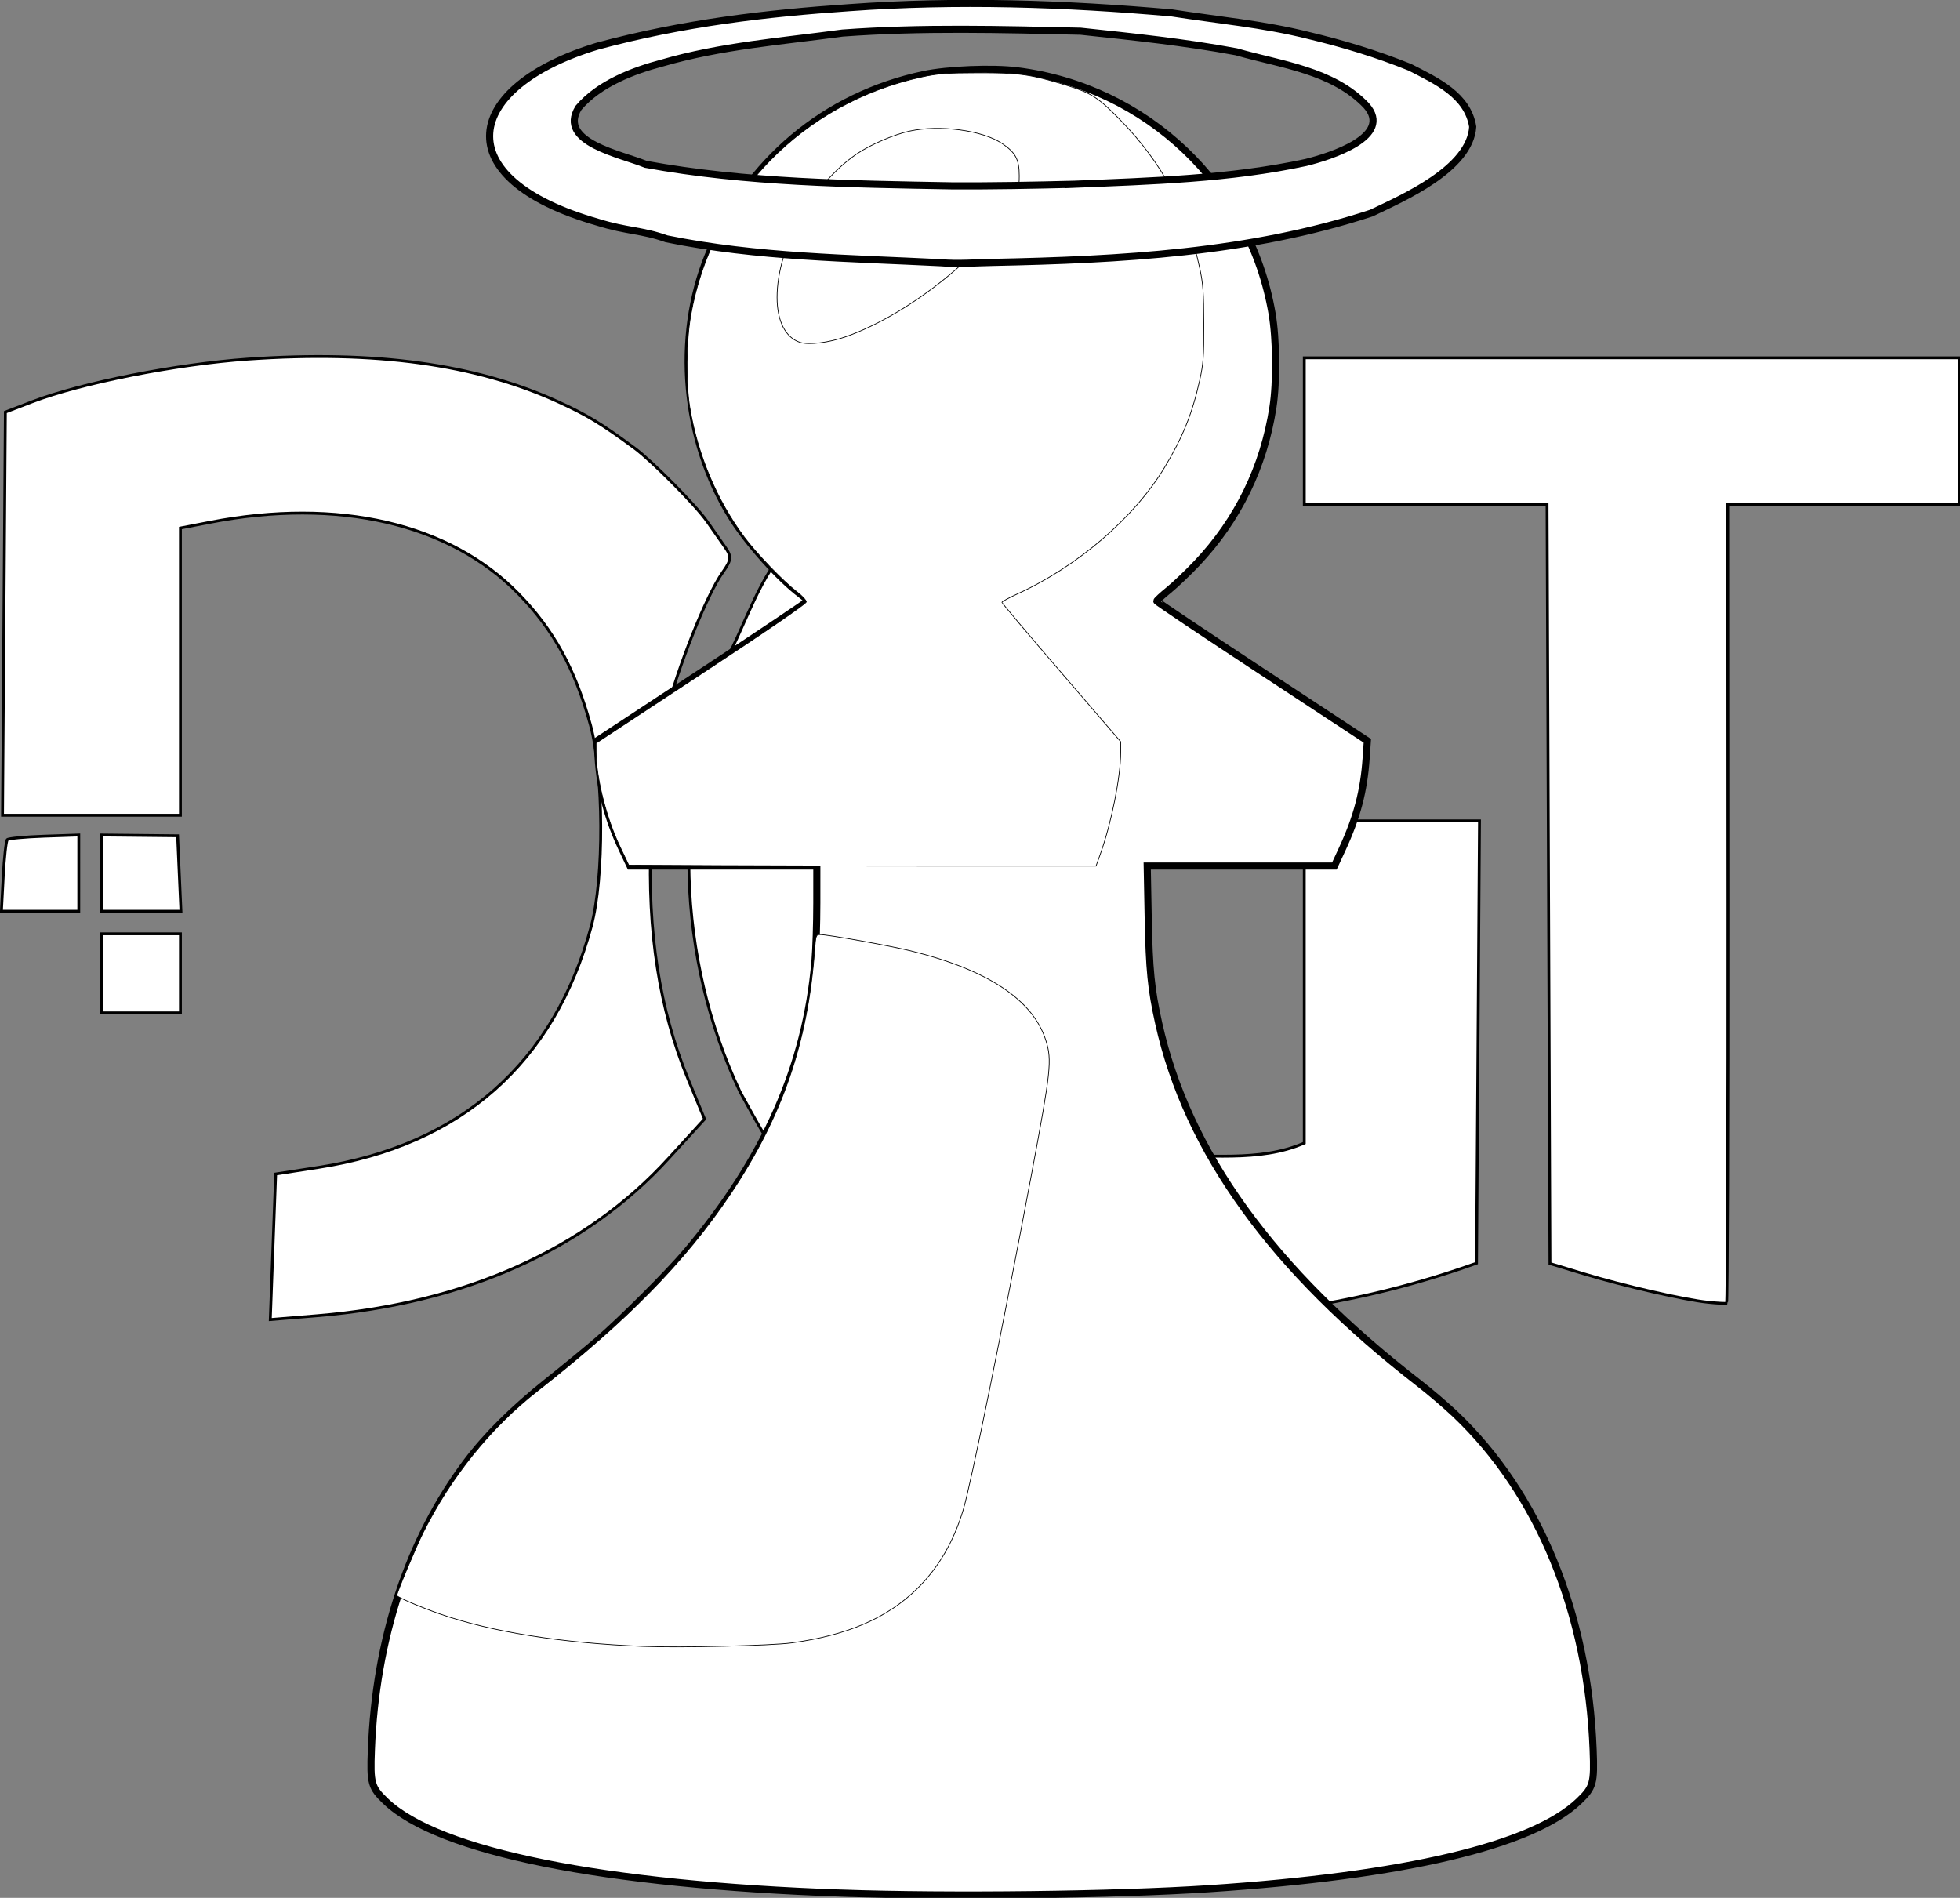 <?xml version="1.0" encoding="UTF-8" standalone="no"?>
<!-- Created with Inkscape (http://www.inkscape.org/) -->

<svg
   width="199.564mm"
   height="193.241mm"
   viewBox="0 0 199.564 193.241"
   version="1.1"
   id="svg5"
   inkscape:version="1.1 (c68e22c387, 2021-05-23)"
   sodipodi:docname="DgtAngelLogo.svg"
   xmlns:inkscape="http://www.inkscape.org/namespaces/inkscape"
   xmlns:sodipodi="http://sodipodi.sourceforge.net/DTD/sodipodi-0.dtd"
   xmlns="http://www.w3.org/2000/svg"
   xmlns:svg="http://www.w3.org/2000/svg">
  <rect x="0" y="0" width="199.564" height="193.241" fill="#808080" stroke="none"/>
  <sodipodi:namedview
     id="namedview7"
     pagecolor="#ffffff"
     bordercolor="#666666"
     borderopacity="1.0"
     inkscape:pageshadow="2"
     inkscape:pageopacity="0.0"
     inkscape:pagecheckerboard="0"
     inkscape:document-units="mm"
     showgrid="false"
     inkscape:zoom="0.77771465"
     inkscape:cx="318.88302"
     inkscape:cy="536.82929"
     inkscape:window-width="1837"
     inkscape:window-height="1381"
     inkscape:window-x="2"
     inkscape:window-y="10"
     inkscape:window-maximized="0"
     inkscape:current-layer="layer1"
     showguides="false" />
  <defs
     id="defs2">
    <linearGradient
       id="linearGradient2673"
       inkscape:swatch="solid">
      <stop
         style="stop-color:#000000;stop-opacity:1;"
         offset="0"
         id="stop2671" />
    </linearGradient>
    <pattern
       id="EMFhbasepattern"
       patternUnits="userSpaceOnUse"
       width="6"
       height="6"
       x="0"
       y="0" />
    <pattern
       id="EMFhbasepattern-5"
       patternUnits="userSpaceOnUse"
       width="6"
       height="6"
       x="0"
       y="0" />
    <pattern
       id="EMFhbasepattern-1"
       patternUnits="userSpaceOnUse"
       width="6"
       height="6"
       x="0"
       y="0" />
    <pattern
       id="EMFhbasepattern-57"
       patternUnits="userSpaceOnUse"
       width="6"
       height="6"
       x="0"
       y="0" />
    <pattern
       id="EMFhbasepattern-6"
       patternUnits="userSpaceOnUse"
       width="6"
       height="6"
       x="0"
       y="0" />
  </defs>
  <g
     inkscape:label="Layer 1"
     inkscape:groupmode="layer"
     id="layer1"
     transform="translate(-5.677,-4.342)">
    <g
       id="g4511"
       transform="matrix(0.724,0,0,0.724,25.696,32.959)">
      <g
         id="g4495">
        <path
           style="fill:#55514e;fill-opacity:1;stroke-width:1;stroke-miterlimit:4;stroke-dasharray:none"
           d="m 85.984,37.202 c 0.988,-1.26 0.96,-1.288 -0.3,-0.3 -1.323,1.038 -1.744,1.69 -1.09,1.69 0.165,0 0.79,-0.625 1.39,-1.39 z"
           id="path120" />
        <path
           style="fill:#55514e;fill-opacity:1;stroke-width:1;stroke-miterlimit:4;stroke-dasharray:none"
           d="m 95.162,94.834 c -0.254,-0.634 -0.442,-0.445 -0.48,0.48 -0.034,0.837 0.153,1.306 0.417,1.042 0.264,-0.264 0.292,-0.949 0.063,-1.522 z"
           id="path118" />
        <path
           style="fill:#55514e;fill-opacity:1;stroke-width:1;stroke-miterlimit:4;stroke-dasharray:none"
           d="m 119.026,142.951 c -0.264,-0.264 -0.949,-0.292 -1.522,-0.063 -0.634,0.254 -0.445,0.442 0.48,0.48 0.837,0.035 1.306,-0.153 1.042,-0.417 z"
           id="path116" />
        <g
           id="g4519" />
        <path
           style="fill:#ffffff;fill-opacity:1;stroke:#000000;stroke-width:0.1;stroke-miterlimit:4;stroke-dasharray:none;stroke-opacity:1"
           d="M 84.912,8.622 C 82.864,7.966 81.675,5.639 81.675,2.289 c 0,-7.055 4.86,-15.8 11.208,-20.168 1.851,-1.273 5.192,-2.72 7.4,-3.204 4.239,-0.929 10.249,-0.13 13.031,1.732 1.904,1.275 2.424,2.254 2.419,4.556 -0.003,1.677 -0.12,2.177 -0.841,3.617 -3.454,6.9 -14.519,15.833 -23.534,18.998 -2.423,0.851 -5.211,1.198 -6.446,0.802 z"
           id="path7931" />
        <g
           id="g4676">
          <g
             id="g4845">
            <path
               style="fill:#ffffff;fill-opacity:1;stroke:#000000;stroke-width:0.4;stroke-miterlimit:4;stroke-dasharray:none;stroke-opacity:1"
               d="m -13.395,83.268 9.46e-4,-5.361 5.36,0.055 5.36,0.055 0.235,5.306 0.235,5.306 h -5.596 -5.596 l 9.46e-4,-5.361 z"
               id="path128" />
            <path
               style="fill:#ffffff;fill-opacity:1;stroke:#000000;stroke-width:0.4;stroke-miterlimit:4;stroke-dasharray:none;stroke-opacity:1"
               d="m -27.196,83.752 c 0.141,-2.682 0.399,-5.019 0.573,-5.193 0.174,-0.174 2.507,-0.392 5.184,-0.484 l 4.868,-0.168 -9.23e-4,5.361 -9.24e-4,5.361 h -5.44 -5.44 z"
               id="path126" />
            <path
               style="fill:#ffffff;fill-opacity:1;stroke:#000000;stroke-width:0.4;stroke-miterlimit:4;stroke-dasharray:none;stroke-opacity:1"
               d="m -13.396,97.365 v -5.56 h 5.56 5.56 v 5.56 5.56 h -5.56 -5.56 z"
               id="path124" />
            <path
               style="fill:#ffffff;fill-opacity:1;stroke:#000000;stroke-width:0.4;stroke-miterlimit:4;stroke-dasharray:none;stroke-opacity:1"
               d="m 212.563,143.619 c -3.317,-0.339 -11.797,-2.281 -17.473,-4.001 l -4.765,-1.444 -0.204,-53.365 -0.204,-53.365 h -17.07 -17.07 v -10.325 -10.325 h 46.065 46.065 v 10.325 10.325 h -16.292 -16.292 l 0.03,56.105 c 0.016,30.858 -0.068,56.152 -0.189,56.209 -0.121,0.057 -1.291,-0.005 -2.602,-0.139 z"
               id="path122" />
            <path
               style="fill:#ffffff;fill-opacity:1;stroke:#000000;stroke-width:0.4;stroke-miterlimit:4;stroke-dasharray:none;stroke-opacity:1"
               d="m 122.815,145.244 c -12.5,-2.229 -25.421,-6.429 -34.467,-15.713 -5.492,-3.219 -8.823,-9.934 -11.93,-15.518 -8.907,-18.829 -9.542,-41.44 -1.929,-60.797 2.698,-4.841 4.655,-11.881 9.257,-16.519 2.867,-4.045 6.596,-7.376 10.549,-10.641 5.141,-2.368 8.717,-6.64 14.518,-8.684 4.589,-0.959 8.552,-3.933 13.817,-4.38 6.463,-1.41 13.061,-1.925 19.643,-2.418 0,6.956 0,13.912 0,20.868 -5.35,0.174 -10.865,-0.067 -15.754,2.5 -6.808,2.388 -13.127,6.234 -18.409,11.115 -2.908,2.571 -6.299,9.684 -8.454,14.487 -5.108,13.557 -4.235,29.066 0.976,42.449 1.439,5.984 4.531,8.224 9.185,12.42 7.094,5.753 16.2,9.382 25.434,8.688 6.799,-0.395 14.116,0.917 20.524,-1.871 0,-15.104 0,-30.207 0,-45.311 8.213,0 16.426,0 24.64,0 -0.139,20.735 -0.277,41.47 -0.415,62.205 -15.814,5.673 -32.67,8.297 -49.468,7.471 -2.573,-0.083 -5.152,-0.111 -7.716,-0.354 z"
               id="path114" />
            <path
               style="fill:#ffffff;fill-opacity:1;stroke:#000000;stroke-width:0.4;stroke-miterlimit:4;stroke-dasharray:none;stroke-opacity:1"
               d="m 10.738,135.818 0.38,-10.235 6.009,-0.929 C 37.194,121.551 50.331,109.939 55.503,90.732 57.327,83.96 57.264,69.293 55.382,62.419 53.228,54.556 50.201,49.041 45.256,43.975 35.588,34.07 19.919,30.439 1.893,33.927 l -4.17,0.807 v 20.197 20.197 l -12.509,3.15e-4 -12.509,3.38e-4 0.2,-28.351 0.2,-28.351 3.771,-1.449 C -16.233,14.328 -2.799,11.674 7.254,10.976 25.086,9.736 39.178,11.669 50.762,16.943 c 4.14,1.885 6.089,3.065 10.833,6.559 2.441,1.798 8.649,8.077 10.208,10.325 0.757,1.092 1.878,2.693 2.49,3.558 0.971,1.372 0.933,1.827 -0.303,3.574 -2.308,3.261 -6.367,13.45 -8.074,20.269 -1.02,4.072 -1.748,10.347 -2.029,17.473 -0.506,12.868 1.189,23.743 5.229,33.54 l 2.314,5.612 -5.075,5.561 c -11.686,12.804 -28.636,20.385 -49.407,22.097 l -6.589,0.543 z"
               id="path20" />
            <path
               style="fill:#ffffff;fill-opacity:1;stroke:#000000;stroke-width:1;stroke-miterlimit:4;stroke-dasharray:none;stroke-opacity:1"
               d="m 90.693,226.72 c -33.561,-1.162 -56.689,-5.823 -64.097,-12.917 -2.046,-1.959 -2.199,-2.508 -2.018,-7.236 0.597,-15.622 5.228,-29.637 13.38,-40.487 2.801,-3.729 6.529,-7.431 11.346,-11.27 2.404,-1.915 5.585,-4.528 7.07,-5.805 3.345,-2.879 10.051,-9.579 12.505,-12.495 11.071,-13.155 16.801,-26.107 18.083,-40.872 0.141,-1.626 0.258,-5.299 0.259,-8.162 l 0.002,-5.206 H 74.094 60.967 L 59.843,79.893 C 57.823,75.621 56.761,71.565 56.459,66.975 l -0.152,-2.314 14.814,-9.742 c 8.148,-5.358 14.814,-9.827 14.814,-9.931 0,-0.104 -0.434,-0.514 -0.964,-0.91 -3.025,-2.263 -7.457,-7.222 -9.751,-10.912 C 68.511,22.378 67.228,8.003 71.939,-3.579 77.328,-16.827 88.371,-26.1 102.26,-29.042 c 3.344,-0.708 9.667,-0.961 13.145,-0.526 18.195,2.278 32.764,16.155 35.838,34.134 0.616,3.603 0.673,9.621 0.124,13.178 -1.295,8.397 -4.933,15.857 -10.709,21.96 -1.259,1.33 -3.038,3.027 -3.955,3.77 -0.917,0.744 -1.667,1.435 -1.667,1.535 0,0.101 6.661,4.563 14.803,9.917 l 14.803,9.733 -0.168,2.442 c -0.319,4.624 -1.293,8.329 -3.363,12.79 l -1.104,2.378 h -13.161 -13.161 l 0.138,7.262 c 0.14,7.34 0.408,10.036 1.475,14.846 4.012,18.076 16.021,34.686 36.599,50.621 1.527,1.183 3.826,3.146 5.109,4.364 11.733,11.136 18.651,27.979 19.389,47.203 0.181,4.728 0.028,5.277 -2.017,7.236 -6.503,6.227 -24.498,10.482 -52.015,12.297 -13.183,0.87 -36.419,1.149 -51.672,0.62 z"
               id="path9360" />
            <path
               style="fill:#ffffff;fill-opacity:1;stroke:#000000;stroke-width:0.1;stroke-miterlimit:4;stroke-dasharray:none;stroke-opacity:1"
               d="m 62.863,192.018 c -11.504,-0.452 -21.391,-2.028 -28.664,-4.568 -2.771,-0.968 -6.041,-2.371 -6.041,-2.592 0,-0.406 2.673,-6.789 3.72,-8.883 3.922,-7.843 9.49,-14.737 16.046,-19.867 12.577,-9.841 20.779,-18.209 27.14,-27.692 7.266,-10.833 10.882,-21.289 11.844,-34.255 0.155,-2.082 0.208,-2.249 0.722,-2.249 1.164,10e-4 9.773,1.545 12.892,2.312 10.764,2.648 17.146,6.904 18.925,12.621 0.852,2.738 0.689,4.268 -1.964,18.406 -4.128,22.004 -8.58,43.904 -9.657,47.51 -1.345,4.504 -3.477,8.171 -6.454,11.103 -4.228,4.164 -9.803,6.579 -17.686,7.661 -2.88,0.395 -15.622,0.697 -20.823,0.492 z M 73.964,82.207 60.772,82.138 59.518,79.505 C 57.595,75.467 56.185,69.837 56.18,66.174 l -0.002,-1.186 14.782,-9.727 c 9.28,-6.107 14.782,-9.88 14.782,-10.137 0,-0.225 -0.589,-0.858 -1.308,-1.407 C 82.502,42.244 78.751,38.345 77.007,35.997 73.16,30.819 70.47,24.432 69.377,17.876 68.787,14.335 68.844,8.483 69.506,4.757 72.475,-11.96 85.204,-25.059 102.029,-28.71 c 2.198,-0.477 3.438,-0.568 7.879,-0.578 5.754,-0.013 7.336,0.206 12.211,1.693 3.719,1.134 4.678,1.751 7.923,5.092 5.75,5.922 9.247,12.473 11.02,20.646 0.483,2.227 0.573,3.45 0.583,7.905 0.011,4.606 -0.064,5.606 -0.586,7.939 -1.051,4.694 -2.39,8.01 -4.943,12.242 -4.261,7.062 -12.219,13.9 -20.676,17.767 -1.202,0.55 -2.186,1.083 -2.188,1.186 -0.001,0.103 3.757,4.556 8.353,9.897 l 8.355,9.71 -0.005,1.543 c -0.011,3.442 -1.325,9.981 -2.868,14.268 l -0.601,1.671 -19.664,0.003 c -10.815,0.002 -25.601,-0.028 -32.856,-0.067 z M 91.313,7.822 c 9.015,-3.165 20.08,-12.098 23.534,-18.998 0.721,-1.44 0.837,-1.94 0.841,-3.617 0.005,-2.302 -0.515,-3.281 -2.419,-4.556 -2.783,-1.863 -8.793,-2.662 -13.031,-1.732 -2.208,0.484 -5.55,1.931 -7.4,3.204 -6.348,4.368 -11.208,13.112 -11.208,20.168 0,3.351 1.189,5.677 3.238,6.333 1.235,0.396 4.023,0.049 6.446,-0.802 z"
               id="path7929" />
            <path
               style="fill:#ffffff;fill-opacity:1;stroke:#000000;stroke-width:1;stroke-miterlimit:4;stroke-dasharray:none;stroke-opacity:1"
               d="M 104.675,-2.576 C 91.789,-3.226 78.785,-3.345 66.092,-5.939 c -3.475,-1.24 -5.594,-1.057 -9.631,-2.319 -21.677,-6.191 -18.921,-19.078 -0.127,-24.767 12.12,-3.276 23.775,-4.623 35.434,-5.421 15.117,-1.097 30.321,-0.591 45.404,0.743 6.36,0.998 12.827,1.569 19.108,3.145 4.903,1.169 9.693,2.603 14.366,4.504 3.74,1.918 8.105,3.918 8.815,8.363 -0.381,5.926 -9.783,9.988 -14.262,12.135 -17.123,5.619 -35.316,6.565 -53.215,6.935 -2.432,0.039 -4.884,0.258 -7.309,0.045 z m 18.665,-11.036 c 10.912,-0.446 21.946,-0.754 32.655,-3.059 3.454,-0.852 12.383,-3.673 8.486,-8.024 -4.711,-4.957 -11.989,-5.739 -18.262,-7.547 -7.241,-1.349 -14.591,-2.111 -21.896,-2.889 -11.151,-0.252 -22.349,-0.564 -33.476,0.256 -8.504,1.151 -17.118,1.807 -25.396,4.217 -3.926,1.033 -8.846,2.864 -11.746,6.303 -2.984,4.862 6.082,6.529 9.448,7.94 14.147,2.588 28.693,2.766 43.071,3.026 5.707,0.032 11.413,-0.083 17.117,-0.223 z"
               id="path12133" />
          </g>
        </g>
      </g>
    </g>
    <path
       style="fill:#000000;stroke-width:0.255"
       id="path6912"
       d="" />
    <path
       style="fill:#000000;stroke-width:0.255"
       id="path6892"
       d="" />
    <path
       style="fill:#000000;stroke-width:0.255"
       id="path6872"
       d="" />
  </g>
</svg>
